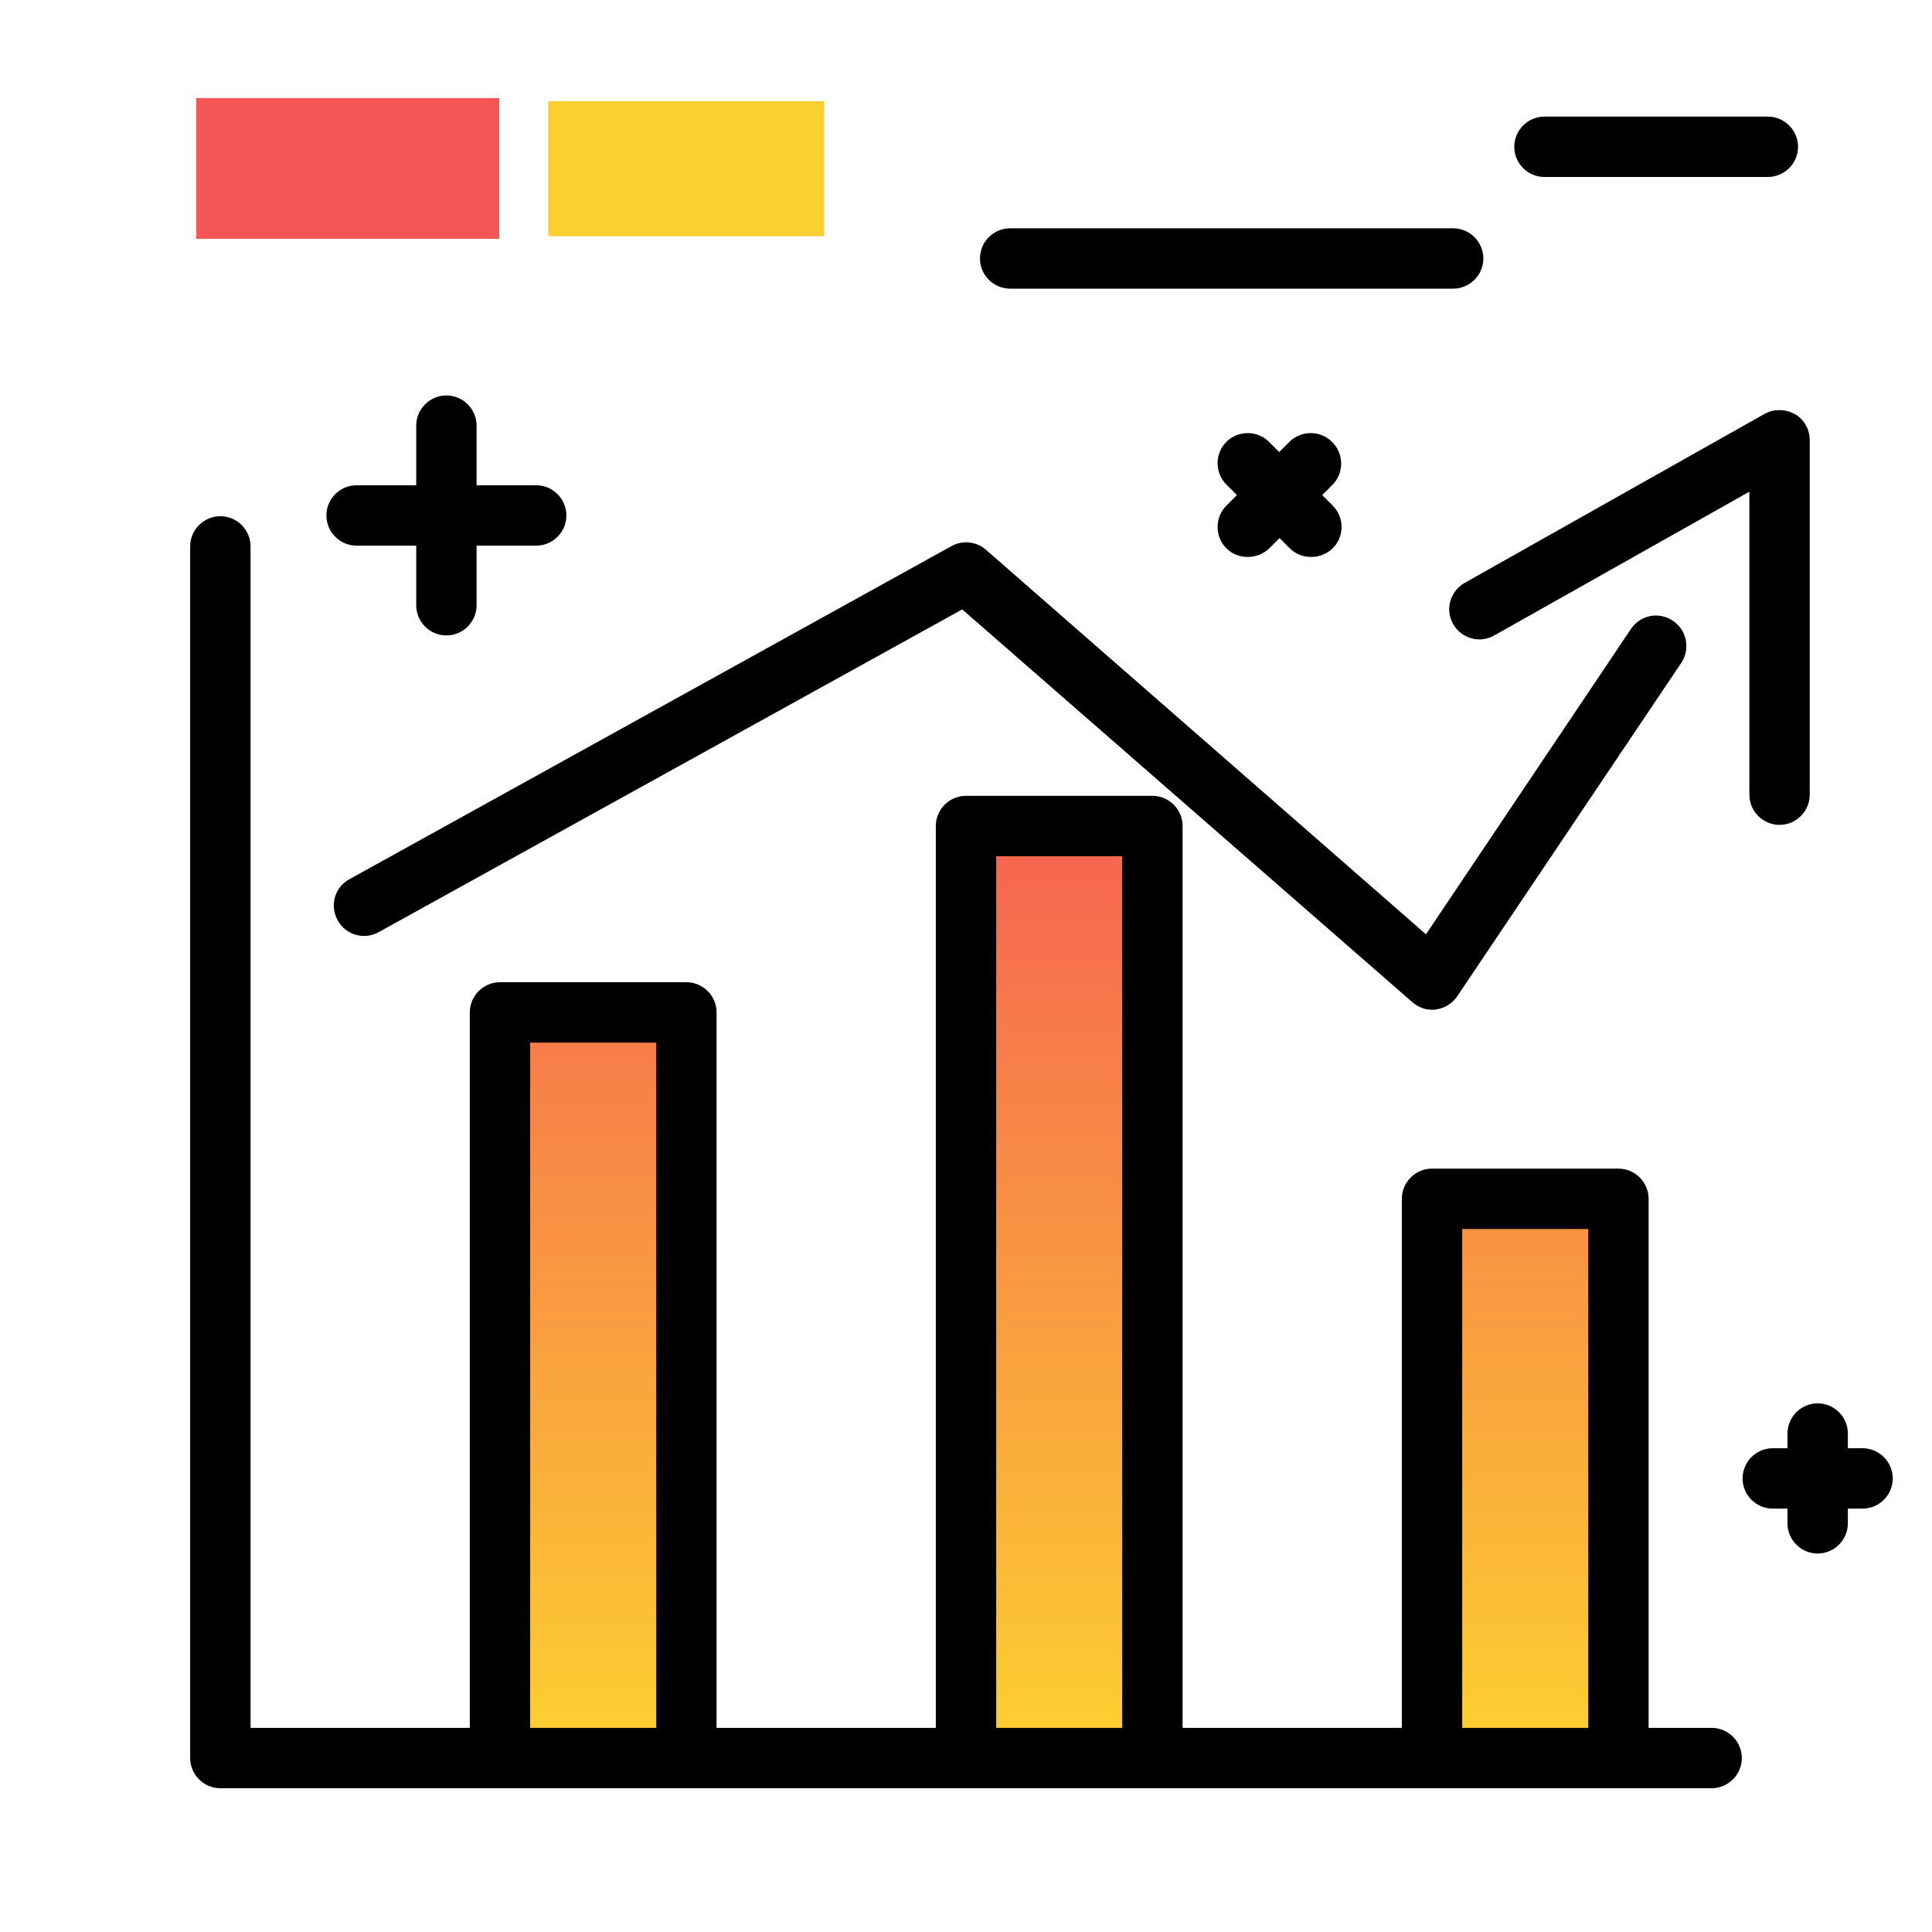<svg version="1.1" id="Layer_1" xmlns="http://www.w3.org/2000/svg" xmlns:xlink="http://www.w3.org/1999/xlink" x="0px" y="0px" viewBox="0 0 512 512" enable-background="new 0 0 512 512" xml:space="preserve">
<linearGradient id="SVGID_1_" gradientUnits="userSpaceOnUse" x1="280.701" y1="461.06" x2="280.701" y2="189.037" class="gradient-element">
	<stop offset="0" class="primary-color-gradient" style="stop-color: #FCCF31"></stop>
	<stop offset="1" class="secondary-color-gradient" style="stop-color: #F55555"></stop>
</linearGradient>
<path fill="url(#SVGID_1_)" d="M132.5,268.3h49.4v197.6h-49.4V268.3z M256,465.9h49.4v-247H256V465.9z M379.5,317.7v148.2h49.4
	V317.7H379.5z"></path>
<path d="M453.6,457.9h-16.7V317.7c0-4.4-3.6-8-8-8h-49.4c-4.4,0-8,3.6-8,8v140.2h-58.1v-239c0-4.4-3.6-8-8-8H256c-4.4,0-8,3.6-8,8
	v239h-58.1V268.3c0-4.4-3.6-8-8-8h-49.4c-4.4,0-8,3.6-8,8v189.6H66.4V144.8c0-4.4-3.6-8-8-8s-8,3.6-8,8v321.1c0,4.4,3.6,8,8,8h74.1
	h49.4H256h49.4h74.1h49.4h24.7c4.4,0,8-3.6,8-8S458,457.9,453.6,457.9z M140.5,457.9V276.3h33.4v181.6H140.5z M264,457.9v-231h33.4
	v231H264z M387.5,457.9V325.7h33.4v132.2H387.5z"></path>
<g>
	<path fill="#F55555" class="secondary-color" d="M52,26h80.3v37.3H52V26z"></path>
	<path fill="#FCCF31" class="primary-color" d="M145.3,26.8h73.1v35.8h-73.1V26.8z"></path>
</g>
<path d="M86.5,136.6c0-4.4,3.6-8,8-8h15.8v-15.8c0-4.4,3.6-8,8-8s8,3.6,8,8v15.8h15.8c4.4,0,8,3.6,8,8s-3.6,8-8,8h-15.8v15.8
	c0,4.4-3.6,8-8,8s-8-3.6-8-8v-15.8H94.5C90.1,144.6,86.5,141,86.5,136.6z M443.3,164.5c-3.7-2.5-8.6-1.5-11.1,2.2l-54.3,80.9
	L261.3,145.7c-2.5-2.2-6.2-2.6-9.1-1L92.6,233c-3.9,2.1-5.3,7-3.1,10.9c2.1,3.9,7,5.3,10.9,3.1L255,161.5l119.3,104.1
	c1.5,1.3,3.3,2,5.3,2c0.3,0,0.7,0,1-0.1c2.3-0.3,4.3-1.6,5.6-3.5l59.4-88.4C448,171.9,447,166.9,443.3,164.5z M467.6,109.7
	l-79.5,44.8c-3.8,2.2-5.2,7-3,10.9c2.2,3.8,7,5.2,10.9,3l67.6-38.1v80.3c0,4.4,3.6,8,8,8s8-3.6,8-8v-94c0-2.8-1.5-5.5-4-6.9
	C473.1,108.4,470.1,108.3,467.6,109.7z M353,117.1c-3.1-3.1-8.2-3.1-11.3,0l-2.7,2.7l-2.7-2.7c-3.1-3.1-8.2-3.1-11.3,0
	c-3.1,3.1-3.1,8.2,0,11.3l2.8,2.8l-2.8,2.8c-3.1,3.1-3.1,8.2,0,11.3c1.6,1.6,3.6,2.3,5.7,2.3s4.1-0.8,5.7-2.3l2.7-2.7l2.7,2.7
	c1.6,1.6,3.6,2.3,5.7,2.3s4.1-0.8,5.7-2.3c3.1-3.1,3.1-8.2,0-11.3l-2.8-2.8l2.8-2.8C356.2,125.3,356.2,120.2,353,117.1z
	 M493.6,383.8h-3.9v-3.9c0-4.4-3.6-8-8-8s-8,3.6-8,8v3.9h-3.9c-4.4,0-8,3.6-8,8s3.6,8,8,8h3.9v3.9c0,4.4,3.6,8,8,8s8-3.6,8-8v-3.9
	h3.9c4.4,0,8-3.6,8-8S498,383.8,493.6,383.8z M267.7,76.5h117.4c4.4,0,8-3.6,8-8s-3.6-8-8-8H267.7c-4.4,0-8,3.6-8,8
	S263.3,76.5,267.7,76.5z M409.3,46.9h59.2c4.4,0,8-3.6,8-8s-3.6-8-8-8h-59.2c-4.4,0-8,3.6-8,8S404.9,46.9,409.3,46.9z"></path>
</svg>